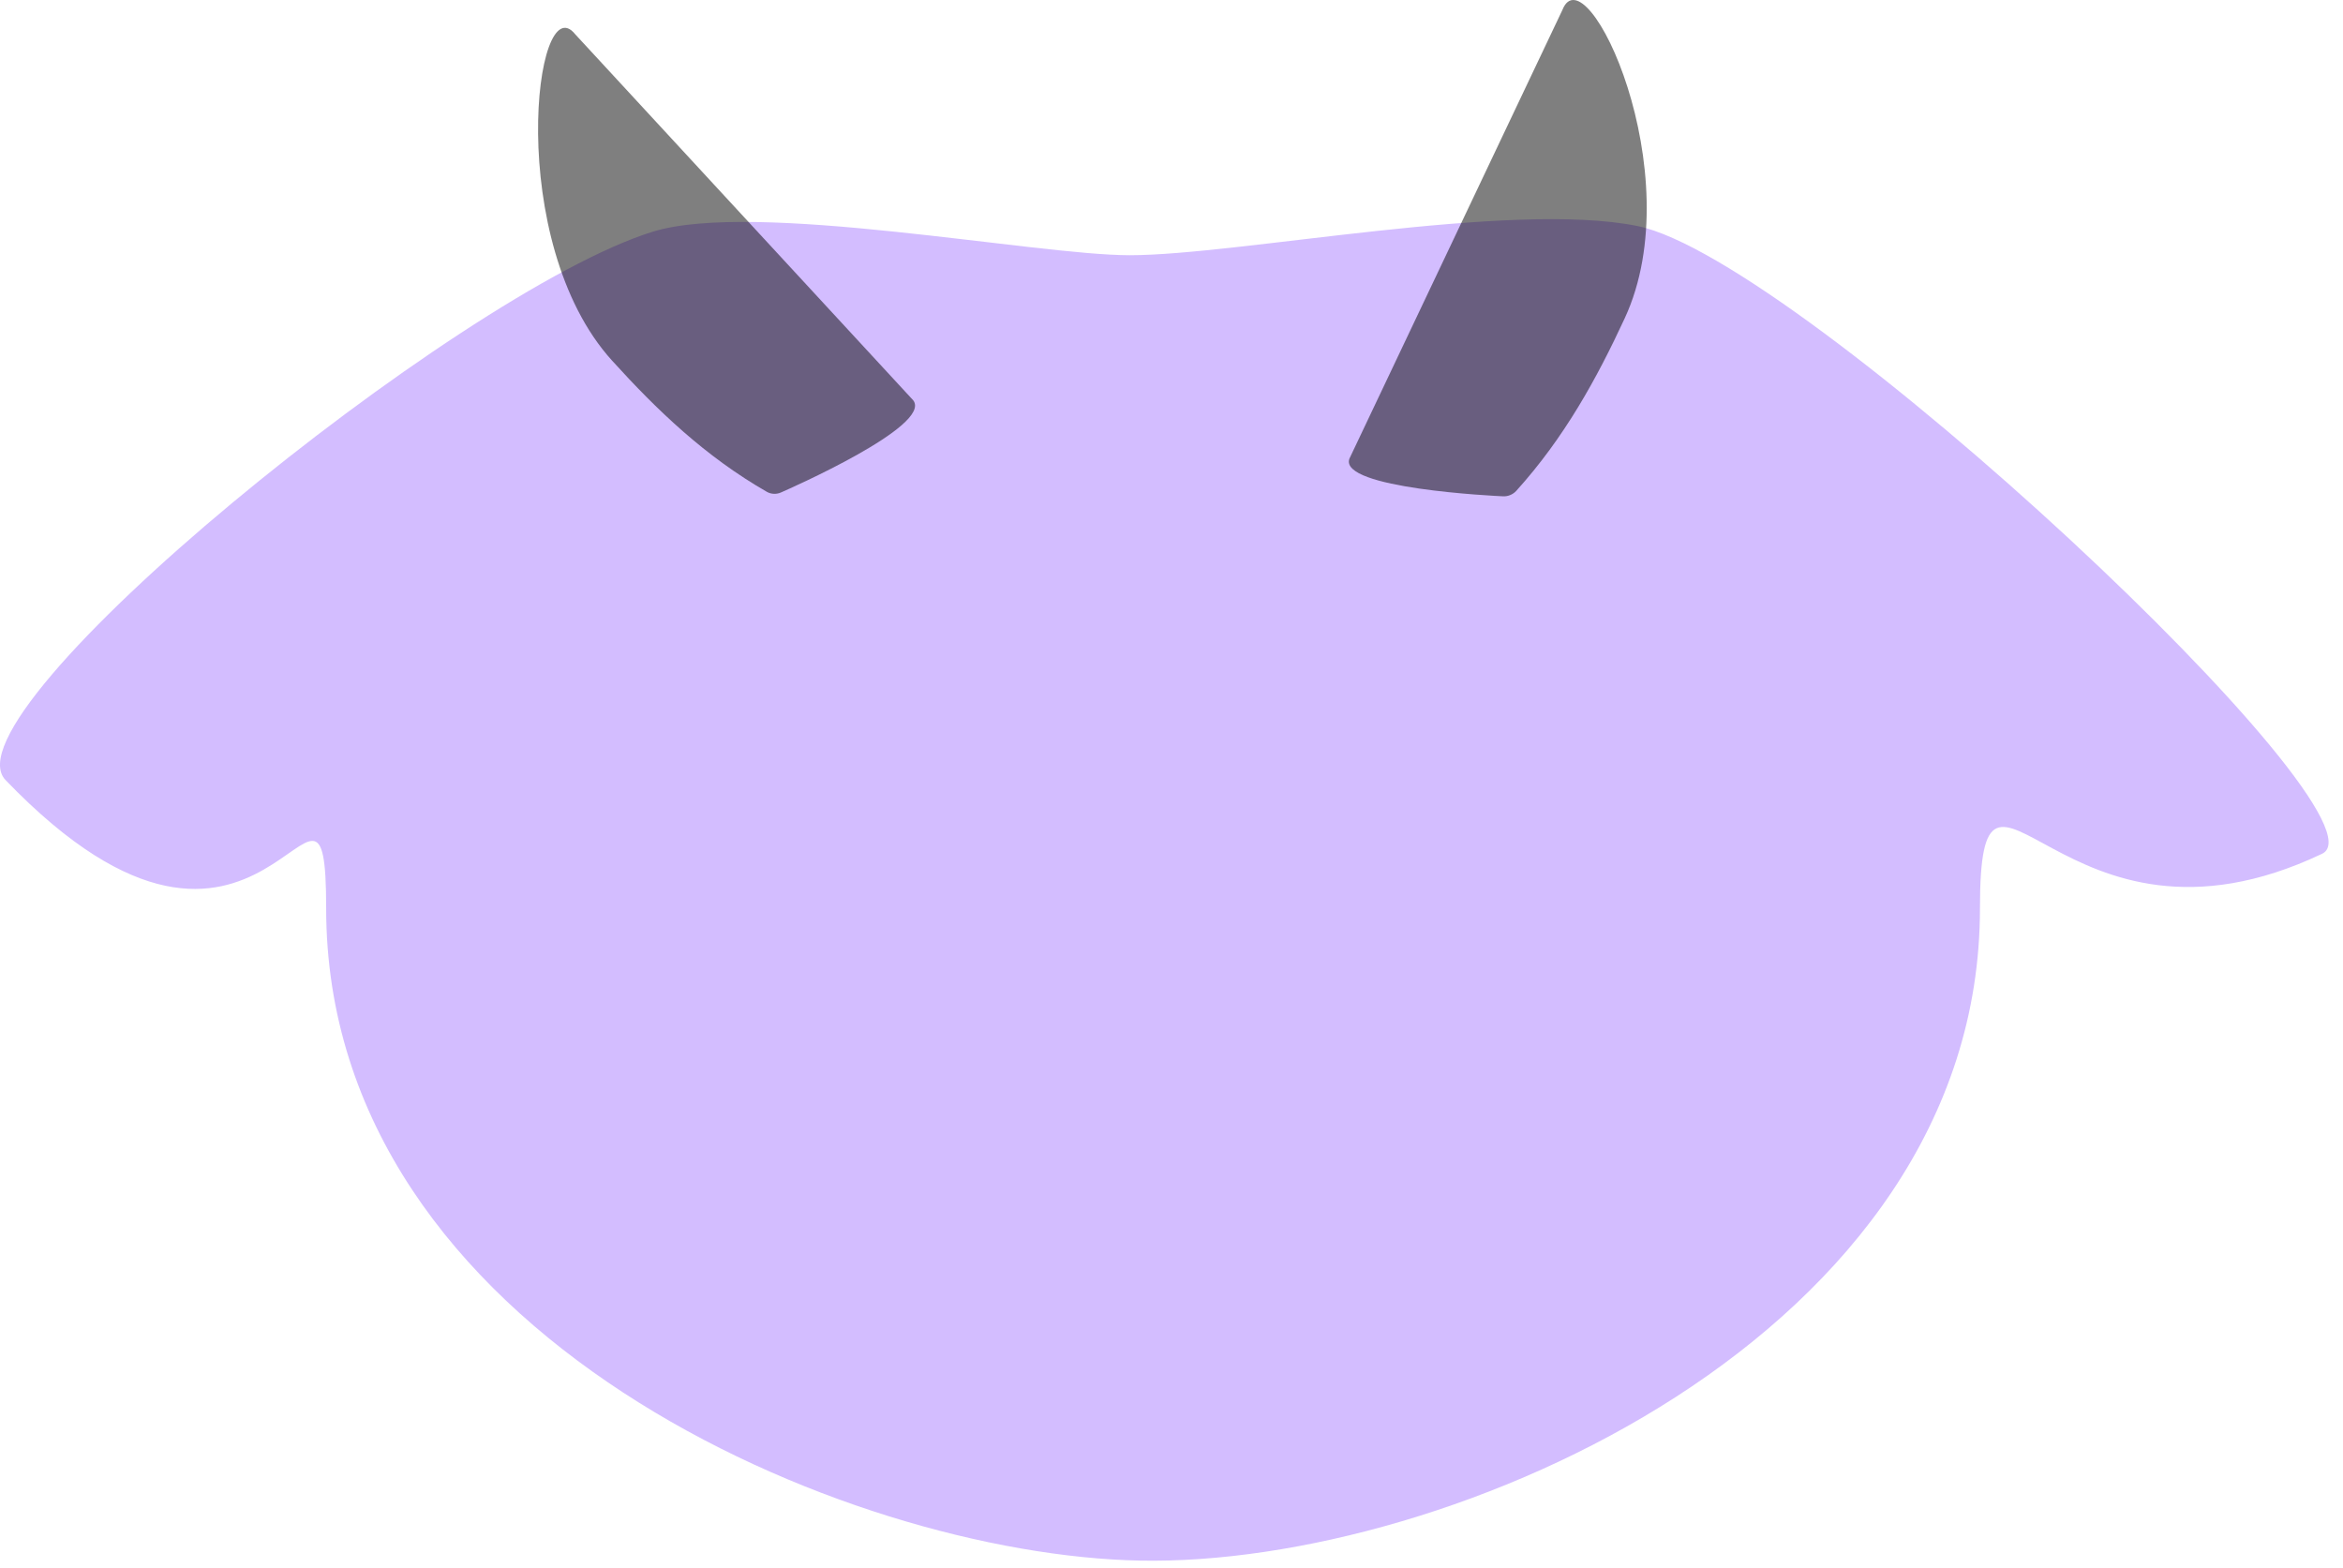 <?xml version="1.0" encoding="UTF-8" standalone="no"?><!DOCTYPE svg PUBLIC "-//W3C//DTD SVG 1.1//EN" "http://www.w3.org/Graphics/SVG/1.1/DTD/svg11.dtd"><svg width="100%" height="100%" viewBox="0 0 139 93" version="1.1" xmlns="http://www.w3.org/2000/svg" xmlns:xlink="http://www.w3.org/1999/xlink" xml:space="preserve" xmlns:serif="http://www.serif.com/" style="fill-rule:evenodd;clip-rule:evenodd;stroke-linejoin:round;stroke-miterlimit:2;"><path d="M117.462,53.89c-0,25.329 -31.487,39.051 -49.833,38.69c-17.407,-0.342 -48.279,-13.361 -48.279,-38.69c0,-12.023 -3.573,8.441 -19.02,-7.614c-3.841,-3.993 26.84,-28.956 38.397,-32.532c6.052,-1.873 22.655,1.396 28.298,1.396c6.441,0 22.584,-3.26 30.118,-1.732c9.725,1.973 45.07,35.124 40.615,37.241c-15.536,7.384 -20.296,-9.287 -20.296,3.241" style="fill:#50f;fill-opacity:0.26;fill-rule:nonzero;"/><g><g opacity="0.5"><path d="M54.177,23.747c1.172,1.513 -7.453,5.296 -7.853,5.471c-0.269,0.118 -0.58,0.096 -0.815,-0.033c-3.663,-2.096 -6.544,-4.865 -9.2,-7.795c-6.388,-7.046 -4.582,-22.357 -2.181,-19.354" style="fill-rule:nonzero;"/></g><g opacity="0.5"><path d="M80.055,27.208c-0.665,1.777 8.686,2.215 9.12,2.235c0.293,0.014 0.582,-0.113 0.768,-0.312c2.866,-3.168 4.787,-6.675 6.445,-10.25c3.987,-8.596 -2.305,-21.842 -3.698,-18.289" style="fill-rule:nonzero;"/></g></g></svg>
